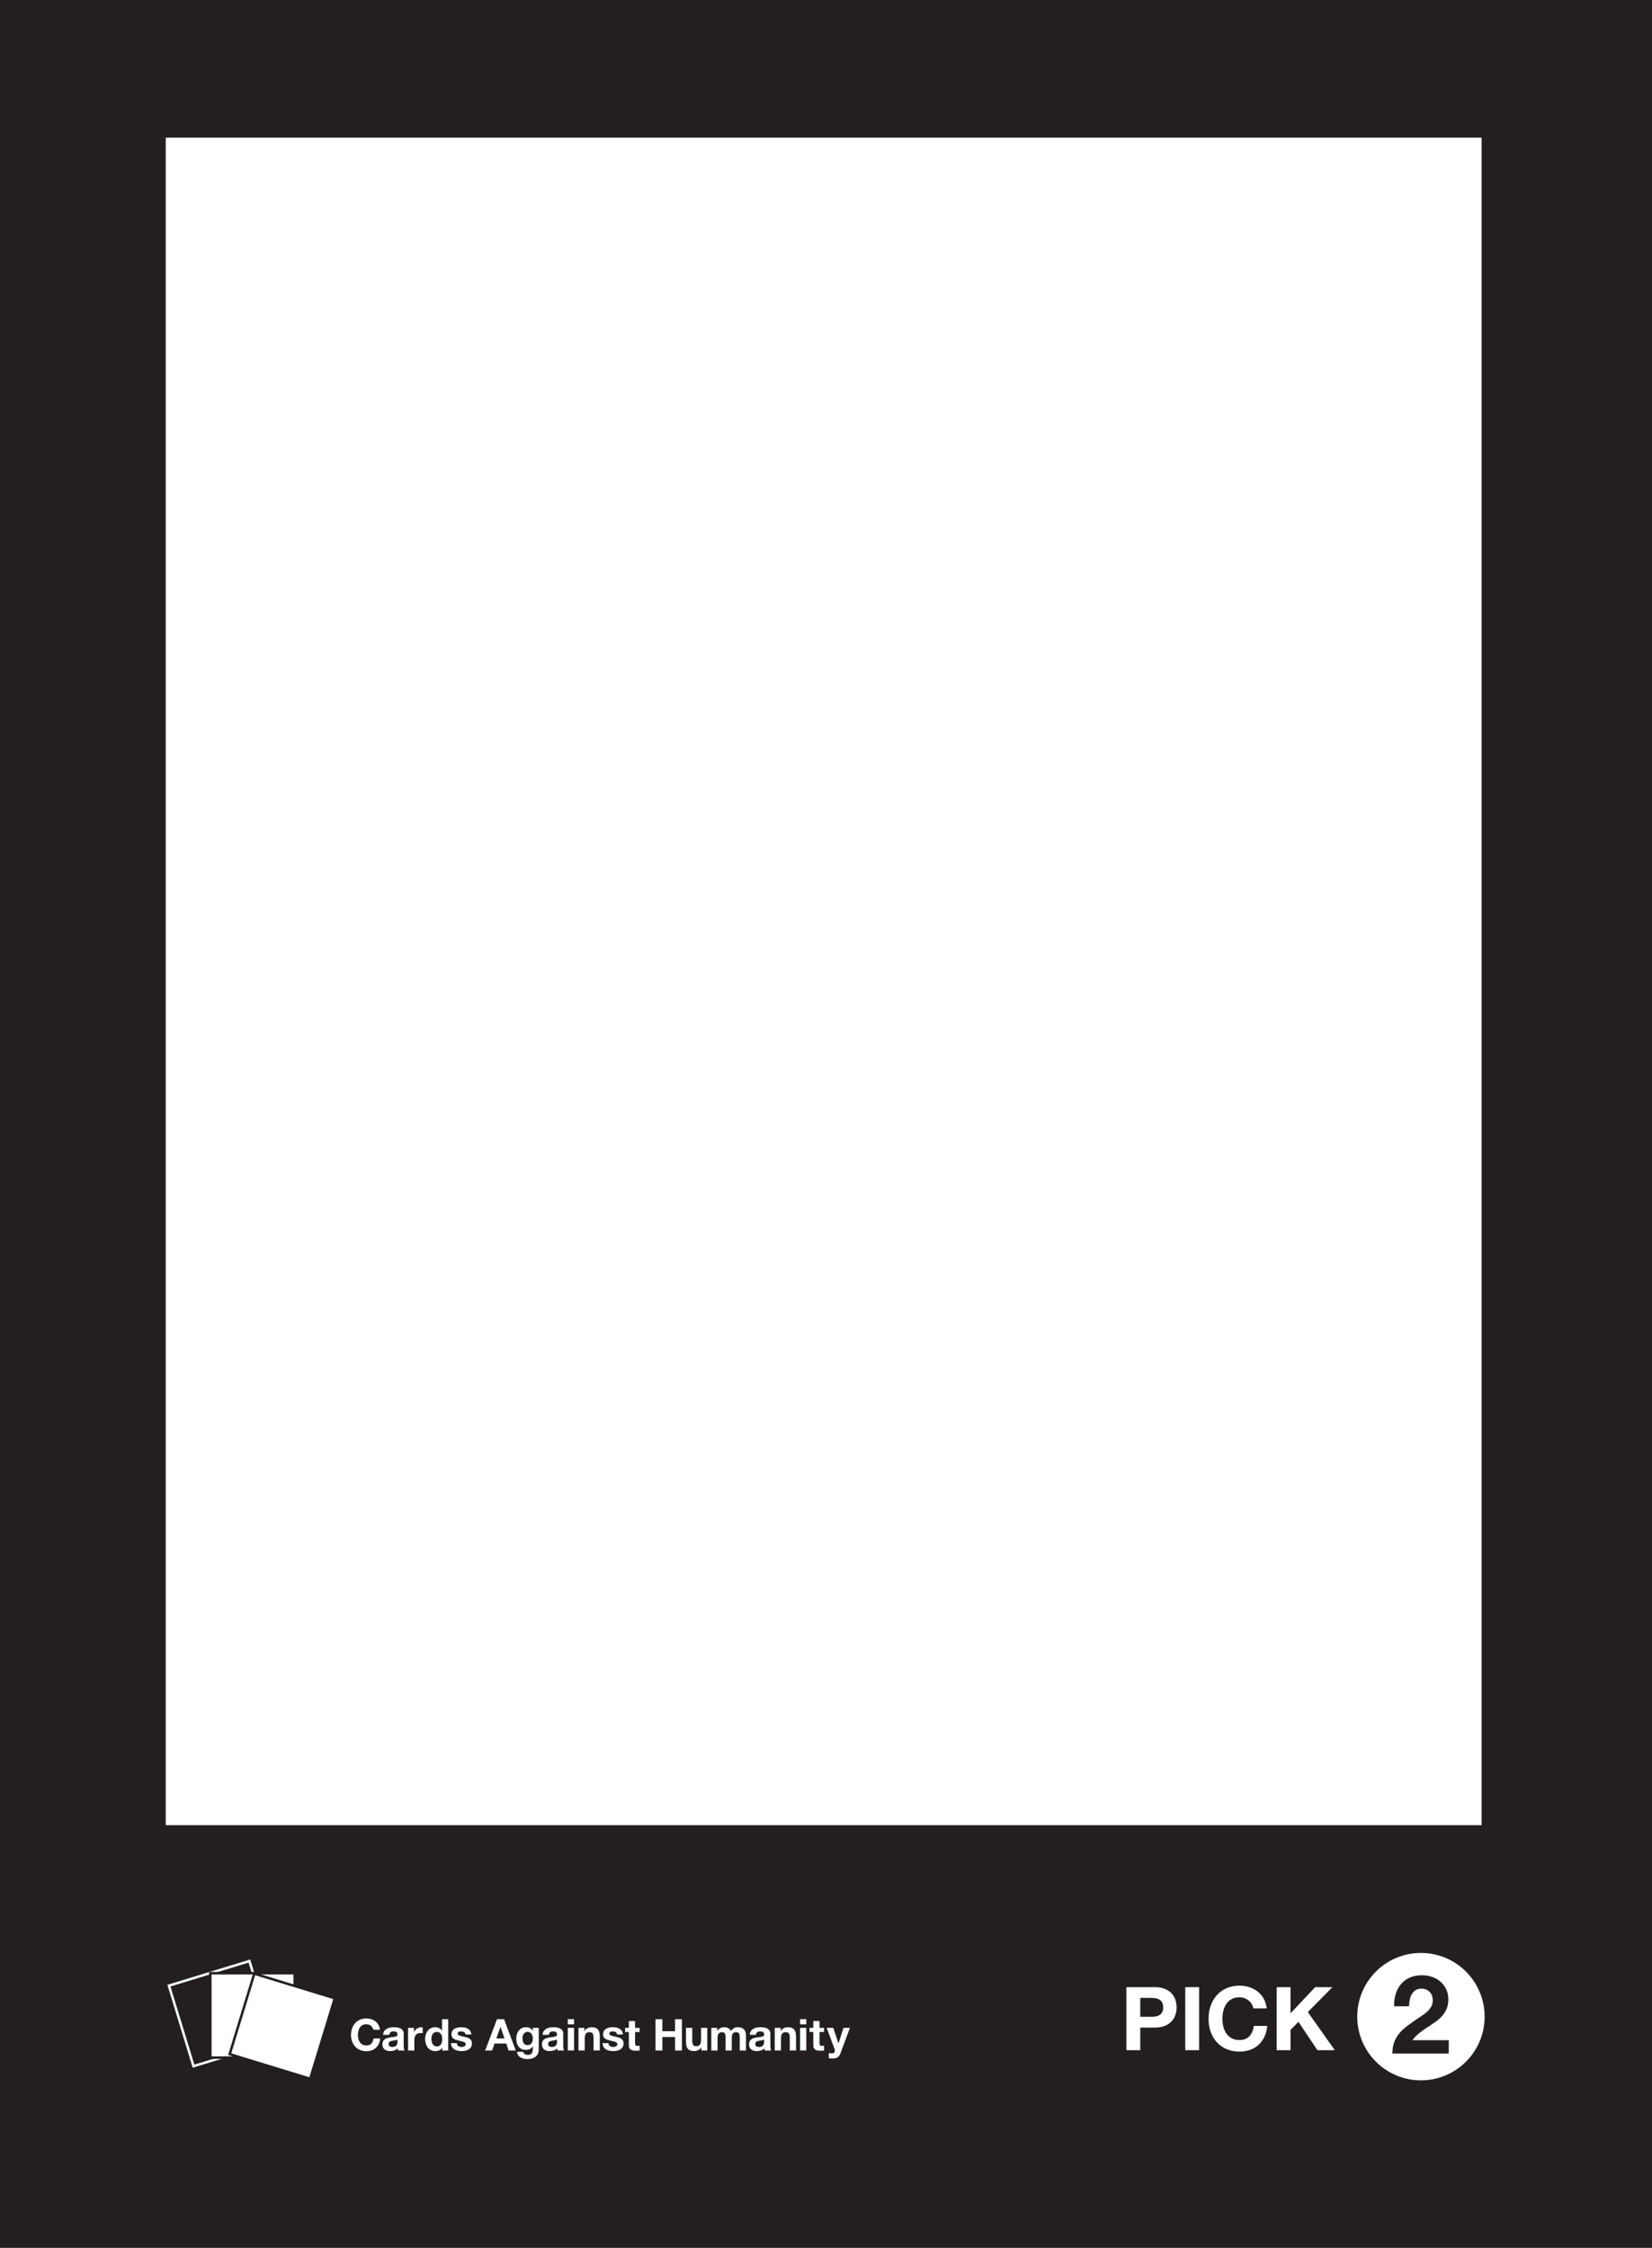 <?xml version="1.0" encoding="UTF-8" standalone="no"?>
<!-- Created with Inkscape (http://www.inkscape.org/) -->

<svg
   xmlns:dc="http://purl.org/dc/elements/1.1/"
   xmlns:cc="http://creativecommons.org/ns#"
   xmlns:rdf="http://www.w3.org/1999/02/22-rdf-syntax-ns#"
   xmlns:svg="http://www.w3.org/2000/svg"
   xmlns="http://www.w3.org/2000/svg"
   xmlns:sodipodi="http://sodipodi.sourceforge.net/DTD/sodipodi-0.dtd"
   xmlns:inkscape="http://www.inkscape.org/namespaces/inkscape"
   width="244.807"
   height="333"
   id="svg3860"
   version="1.1"
   inkscape:version="0.48.4 r9939"
   sodipodi:docname="black_standard.svg">
  <rect width="100%" height="100%" fill="#808080" stroke="none"/>
  <defs
     id="defs3862">
    <clipPath
       clipPathUnits="userSpaceOnUse"
       id="clipPath3018">
      <path
         inkscape:connector-curvature="0"
         d="M 0,0 612,0 612,792 0,792 0,0 z"
         id="path3020" />
    </clipPath>
    <clipPath
       clipPathUnits="userSpaceOnUse"
       id="clipPath3018-3">
      <path
         inkscape:connector-curvature="0"
         d="M 0,0 612,0 612,792 0,792 0,0 z"
         id="path3020-1" />
    </clipPath>
    <clipPath
       clipPathUnits="userSpaceOnUse"
       id="clipPath4917">
      <rect
         style="fill:#ffffff;fill-opacity:1;stroke:#231f20;stroke-width:0.8;stroke-opacity:1"
         id="rect4919"
         width="51.02"
         height="37.968"
         x="391.842"
         y="-640.711"
         transform="scale(1,-1)" />
    </clipPath>
    <clipPath
       clipPathUnits="userSpaceOnUse"
       id="clipPath3593">
      <path
         inkscape:connector-curvature="0"
         d="M 0,0 612,0 612,792 0,792 0,0 z"
         id="path3595" />
    </clipPath>
  </defs>
  <sodipodi:namedview
     id="base"
     pagecolor="#ffffff"
     bordercolor="#666666"
     borderopacity="1.0"
     inkscape:pageopacity="0.0"
     inkscape:pageshadow="2"
     inkscape:zoom="2.8"
     inkscape:cx="47.580522"
     inkscape:cy="144.36369"
     inkscape:document-units="mm"
     inkscape:current-layer="layer1"
     showgrid="false"
     units="mm"
     inkscape:window-width="1920"
     inkscape:window-height="1033"
     inkscape:window-x="1920"
     inkscape:window-y="0"
     inkscape:window-maximized="1"
     showborder="true"
     borderlayer="false"
     inkscape:showpageshadow="false" />
  <g
     inkscape:groupmode="layer"
     id="layer2"
     inkscape:label="back"
     style="display:inline"
     sodipodi:insensitive="true">
    <path
       d="m 0,333 244.807,0 0,-333 L 0,0 0,333 z"
       style="fill:#231f20;fill-opacity:1;fill-rule:nonzero;stroke:none"
       id="path3087"
       inkscape:connector-curvature="0" />
  </g>
  <g
     inkscape:label="Layer 1"
     inkscape:groupmode="layer"
     id="layer1"
     transform="translate(0,-719.362)"
     style="display:inline">
    <g
       id="g3014-3"
       transform="matrix(1.25,0,0,-1.25,-14.999,1805.404)"
       style="fill:#ffffff;fill-opacity:1">
      <g
         id="g3016-5"
         clip-path="url(#clipPath3018-3)"
         style="fill:#ffffff;fill-opacity:1">
        <g
           id="g3022-5"
           transform="translate(56.156,628.532)"
           style="fill:#ffffff;fill-opacity:1">
          <path
             d="m 0,0 c -0.049,0.078 -0.109,0.146 -0.182,0.205 -0.073,0.059 -0.155,0.105 -0.247,0.138 -0.092,0.033 -0.188,0.05 -0.289,0.05 -0.183,0 -0.339,-0.036 -0.468,-0.107 C -1.314,0.215 -1.418,0.12 -1.498,0 c -0.079,-0.12 -0.137,-0.256 -0.174,-0.408 -0.036,-0.153 -0.054,-0.31 -0.054,-0.473 0,-0.156 0.018,-0.308 0.054,-0.455 0.037,-0.148 0.095,-0.28 0.174,-0.398 0.08,-0.118 0.184,-0.213 0.312,-0.284 0.129,-0.071 0.285,-0.106 0.468,-0.106 0.25,0 0.445,0.076 0.585,0.229 0.141,0.152 0.227,0.353 0.258,0.603 l 0.79,0 C 0.894,-1.524 0.841,-1.734 0.754,-1.921 0.667,-2.109 0.553,-2.268 0.411,-2.4 0.269,-2.532 0.102,-2.632 -0.088,-2.701 c -0.191,-0.07 -0.401,-0.104 -0.63,-0.104 -0.284,0 -0.54,0.049 -0.767,0.148 -0.227,0.099 -0.418,0.235 -0.574,0.408 -0.156,0.173 -0.276,0.377 -0.359,0.611 -0.083,0.234 -0.125,0.486 -0.125,0.757 0,0.277 0.042,0.534 0.125,0.772 0.083,0.237 0.203,0.444 0.359,0.621 0.156,0.177 0.347,0.316 0.574,0.416 0.227,0.101 0.483,0.151 0.767,0.151 0.205,0 0.398,-0.029 0.58,-0.088 C 0.044,0.932 0.207,0.846 0.351,0.733 0.495,0.621 0.614,0.481 0.707,0.315 0.801,0.148 0.86,-0.042 0.884,-0.257 l -0.79,0 C 0.08,-0.164 0.049,-0.078 0,0 m 1.388,-0.429 c 0.077,0.114 0.174,0.206 0.292,0.276 0.117,0.069 0.25,0.118 0.397,0.148 0.148,0.029 0.296,0.044 0.445,0.044 0.135,0 0.272,-0.01 0.411,-0.029 0.138,-0.019 0.265,-0.056 0.379,-0.111 0.115,-0.056 0.208,-0.133 0.281,-0.232 0.073,-0.099 0.109,-0.229 0.109,-0.392 l 0,-1.399 c 0,-0.122 0.007,-0.238 0.021,-0.349 0.014,-0.111 0.038,-0.194 0.073,-0.249 l -0.749,0 C 3.033,-2.681 3.022,-2.638 3.013,-2.595 3.005,-2.551 2.999,-2.507 2.995,-2.462 2.877,-2.584 2.739,-2.668 2.579,-2.717 2.42,-2.766 2.257,-2.79 2.09,-2.79 c -0.128,0 -0.248,0.016 -0.358,0.047 -0.111,0.031 -0.208,0.08 -0.292,0.146 -0.083,0.065 -0.148,0.149 -0.195,0.249 -0.046,0.101 -0.07,0.22 -0.07,0.359 0,0.153 0.027,0.278 0.081,0.377 0.053,0.099 0.123,0.178 0.208,0.237 0.085,0.059 0.182,0.103 0.291,0.132 0.109,0.03 0.219,0.053 0.33,0.07 0.111,0.018 0.22,0.032 0.328,0.042 0.107,0.01 0.203,0.026 0.286,0.047 0.083,0.021 0.149,0.051 0.197,0.091 0.049,0.04 0.071,0.098 0.068,0.174 0,0.08 -0.013,0.143 -0.039,0.19 C 2.899,-0.582 2.864,-0.546 2.821,-0.52 2.778,-0.494 2.727,-0.477 2.67,-0.468 2.613,-0.459 2.551,-0.455 2.486,-0.455 2.34,-0.455 2.226,-0.486 2.142,-0.549 2.059,-0.611 2.011,-0.715 1.997,-0.861 l -0.739,0 c 0.011,0.174 0.054,0.318 0.13,0.432 M 2.847,-1.472 C 2.8,-1.487 2.75,-1.5 2.696,-1.511 2.642,-1.521 2.586,-1.53 2.527,-1.537 2.468,-1.544 2.409,-1.552 2.35,-1.563 2.295,-1.573 2.24,-1.587 2.187,-1.604 2.133,-1.622 2.086,-1.645 2.046,-1.674 2.006,-1.704 1.974,-1.741 1.95,-1.786 1.926,-1.831 1.914,-1.888 1.914,-1.958 c 0,-0.066 0.012,-0.121 0.036,-0.166 0.024,-0.045 0.057,-0.081 0.099,-0.107 0.041,-0.026 0.09,-0.044 0.145,-0.054 0.056,-0.011 0.113,-0.016 0.172,-0.016 0.146,0 0.258,0.024 0.338,0.073 0.08,0.048 0.139,0.106 0.177,0.174 0.038,0.068 0.061,0.136 0.07,0.205 0.009,0.07 0.013,0.125 0.013,0.167 l 0,0.275 C 2.933,-1.434 2.894,-1.456 2.847,-1.472 m 2.077,1.438 0,-0.499 0.011,0 c 0.034,0.083 0.081,0.16 0.14,0.231 0.059,0.071 0.127,0.132 0.203,0.182 0.076,0.051 0.158,0.09 0.244,0.117 0.087,0.028 0.177,0.042 0.271,0.042 0.048,0 0.102,-0.009 0.161,-0.026 l 0,-0.686 C 5.919,-0.666 5.878,-0.66 5.829,-0.655 5.781,-0.65 5.734,-0.647 5.689,-0.647 5.554,-0.647 5.439,-0.67 5.346,-0.715 5.252,-0.76 5.177,-0.822 5.119,-0.9 5.062,-0.978 5.021,-1.069 4.997,-1.173 4.973,-1.277 4.961,-1.389 4.961,-1.511 l 0,-1.211 -0.739,0 0,2.688 0.702,0 z M 8.237,-1.05 C 8.216,-0.948 8.18,-0.858 8.13,-0.78 8.08,-0.702 8.015,-0.639 7.935,-0.59 7.855,-0.542 7.755,-0.517 7.633,-0.517 7.512,-0.517 7.41,-0.542 7.327,-0.59 7.243,-0.639 7.177,-0.703 7.126,-0.783 7.076,-0.862 7.04,-0.953 7.017,-1.056 6.995,-1.158 6.983,-1.264 6.983,-1.375 c 0,-0.104 0.013,-0.208 0.037,-0.312 0.024,-0.104 0.063,-0.197 0.117,-0.279 0.054,-0.081 0.121,-0.147 0.203,-0.197 0.081,-0.05 0.179,-0.076 0.293,-0.076 0.122,0 0.223,0.025 0.305,0.073 0.081,0.049 0.146,0.114 0.195,0.195 0.048,0.082 0.083,0.174 0.104,0.278 0.02,0.104 0.031,0.212 0.031,0.323 0,0.111 -0.011,0.217 -0.031,0.32 M 8.268,-2.379 C 8.181,-2.525 8.068,-2.629 7.927,-2.694 7.787,-2.758 7.628,-2.79 7.451,-2.79 c -0.201,0 -0.377,0.039 -0.53,0.117 -0.153,0.078 -0.278,0.184 -0.377,0.317 -0.099,0.134 -0.173,0.287 -0.224,0.461 -0.05,0.173 -0.075,0.353 -0.075,0.54 0,0.181 0.025,0.355 0.075,0.523 0.051,0.168 0.125,0.316 0.224,0.445 0.099,0.128 0.223,0.231 0.372,0.309 0.149,0.078 0.322,0.117 0.52,0.117 0.159,0 0.311,-0.034 0.455,-0.101 0.144,-0.068 0.257,-0.168 0.34,-0.299 l 0.011,0 0,1.352 0.738,0 0,-3.713 -0.702,0 0,0.343 -0.01,0 z m 1.786,0.325 c 0.033,-0.057 0.075,-0.104 0.127,-0.14 0.052,-0.037 0.112,-0.064 0.18,-0.081 0.067,-0.017 0.138,-0.026 0.21,-0.026 0.052,0 0.107,0.006 0.164,0.018 0.057,0.012 0.109,0.031 0.156,0.057 0.047,0.026 0.086,0.061 0.117,0.104 0.031,0.044 0.047,0.098 0.047,0.164 0,0.111 -0.074,0.194 -0.221,0.25 -0.147,0.055 -0.353,0.111 -0.616,0.166 -0.108,0.024 -0.213,0.053 -0.315,0.086 -0.102,0.033 -0.193,0.076 -0.273,0.13 -0.08,0.054 -0.144,0.121 -0.192,0.203 -0.049,0.081 -0.073,0.181 -0.073,0.299 0,0.173 0.034,0.315 0.101,0.426 0.068,0.111 0.157,0.199 0.268,0.263 0.111,0.064 0.236,0.109 0.375,0.135 0.138,0.026 0.28,0.039 0.426,0.039 0.146,0 0.287,-0.014 0.424,-0.042 0.137,-0.027 0.259,-0.074 0.366,-0.14 0.108,-0.066 0.197,-0.153 0.268,-0.263 0.071,-0.109 0.114,-0.247 0.128,-0.413 l -0.702,0 c -0.011,0.142 -0.065,0.238 -0.162,0.289 -0.097,0.05 -0.211,0.075 -0.343,0.075 -0.041,0 -0.086,-0.003 -0.135,-0.008 -0.049,-0.005 -0.093,-0.016 -0.133,-0.034 -0.039,-0.017 -0.073,-0.042 -0.101,-0.075 -0.028,-0.033 -0.042,-0.077 -0.042,-0.133 0,-0.065 0.025,-0.119 0.073,-0.161 0.049,-0.041 0.112,-0.075 0.19,-0.101 0.078,-0.026 0.167,-0.05 0.268,-0.07 0.1,-0.021 0.203,-0.044 0.307,-0.068 0.107,-0.024 0.212,-0.054 0.314,-0.088 0.102,-0.035 0.193,-0.081 0.273,-0.138 0.08,-0.057 0.144,-0.128 0.193,-0.213 0.048,-0.085 0.072,-0.19 0.072,-0.315 0,-0.177 -0.035,-0.325 -0.106,-0.445 -0.071,-0.119 -0.164,-0.215 -0.278,-0.288 -0.115,-0.073 -0.246,-0.124 -0.393,-0.154 -0.147,-0.029 -0.297,-0.044 -0.45,-0.044 -0.156,0 -0.308,0.016 -0.457,0.047 C 9.96,-2.712 9.827,-2.66 9.711,-2.587 9.595,-2.514 9.499,-2.418 9.425,-2.298 9.35,-2.179 9.31,-2.029 9.303,-1.849 l 0.702,0 c 0,-0.079 0.016,-0.148 0.049,-0.205 m 5.593,0.767 -0.468,1.362 -0.011,0 -0.483,-1.362 0.962,0 z m -0.047,2.278 1.388,-3.713 -0.847,0 -0.281,0.827 -1.389,0 -0.291,-0.827 -0.821,0 1.404,3.713 0.837,0 z m 3.057,-3.016 c 0.08,0.041 0.146,0.097 0.198,0.166 0.052,0.069 0.091,0.148 0.117,0.237 0.026,0.088 0.039,0.181 0.039,0.278 0,0.111 -0.01,0.216 -0.031,0.314 -0.021,0.099 -0.056,0.187 -0.104,0.263 -0.049,0.076 -0.113,0.137 -0.193,0.182 -0.079,0.045 -0.18,0.068 -0.301,0.068 -0.104,0 -0.194,-0.021 -0.268,-0.063 -0.075,-0.041 -0.137,-0.098 -0.187,-0.169 -0.051,-0.071 -0.087,-0.152 -0.109,-0.244 -0.023,-0.092 -0.034,-0.188 -0.034,-0.289 0,-0.097 0.009,-0.193 0.028,-0.288 0.019,-0.096 0.052,-0.182 0.099,-0.258 0.047,-0.076 0.108,-0.138 0.185,-0.187 0.076,-0.049 0.171,-0.073 0.286,-0.073 0.104,0 0.196,0.021 0.275,0.063 m 1.012,-0.895 c -0.03,-0.138 -0.093,-0.268 -0.19,-0.387 -0.097,-0.12 -0.238,-0.221 -0.421,-0.304 -0.184,-0.084 -0.43,-0.125 -0.739,-0.125 -0.131,0 -0.266,0.016 -0.403,0.049 -0.137,0.033 -0.261,0.084 -0.374,0.154 -0.113,0.069 -0.206,0.158 -0.281,0.267 -0.074,0.11 -0.117,0.241 -0.127,0.393 l 0.733,0 c 0.035,-0.139 0.102,-0.235 0.203,-0.289 0.1,-0.053 0.216,-0.08 0.348,-0.08 0.208,0 0.36,0.062 0.455,0.187 0.095,0.125 0.141,0.283 0.138,0.473 l 0,0.354 -0.01,0 c -0.08,-0.142 -0.194,-0.247 -0.341,-0.315 -0.147,-0.067 -0.303,-0.101 -0.465,-0.101 -0.202,0 -0.375,0.035 -0.52,0.106 -0.146,0.071 -0.266,0.169 -0.359,0.292 -0.094,0.123 -0.162,0.267 -0.206,0.431 -0.043,0.165 -0.065,0.339 -0.065,0.523 0,0.173 0.025,0.34 0.076,0.502 0.05,0.161 0.124,0.303 0.221,0.426 0.097,0.123 0.217,0.221 0.361,0.294 0.144,0.073 0.31,0.109 0.497,0.109 0.177,0 0.332,-0.033 0.465,-0.099 0.134,-0.066 0.245,-0.177 0.336,-0.333 l 0.01,0 0,0.359 0.702,0 0,-2.517 c 0,-0.107 -0.015,-0.23 -0.044,-0.369 m 0.631,2.491 c 0.077,0.114 0.174,0.206 0.292,0.276 0.117,0.069 0.25,0.118 0.397,0.148 0.148,0.029 0.296,0.044 0.445,0.044 0.135,0 0.272,-0.01 0.411,-0.029 0.138,-0.019 0.265,-0.056 0.379,-0.111 0.115,-0.056 0.208,-0.133 0.281,-0.232 0.073,-0.099 0.109,-0.229 0.109,-0.392 l 0,-1.399 c 0,-0.122 0.007,-0.238 0.021,-0.349 0.014,-0.111 0.038,-0.194 0.073,-0.249 l -0.749,0 c -0.014,0.041 -0.025,0.084 -0.034,0.127 -0.008,0.044 -0.014,0.088 -0.018,0.133 -0.118,-0.122 -0.256,-0.206 -0.416,-0.255 -0.159,-0.049 -0.322,-0.073 -0.489,-0.073 -0.128,0 -0.247,0.016 -0.358,0.047 -0.111,0.031 -0.208,0.08 -0.292,0.146 -0.083,0.065 -0.148,0.149 -0.195,0.249 -0.046,0.101 -0.07,0.22 -0.07,0.359 0,0.153 0.027,0.278 0.081,0.377 0.054,0.099 0.123,0.178 0.208,0.237 0.085,0.059 0.182,0.103 0.291,0.132 0.109,0.03 0.219,0.053 0.33,0.07 0.111,0.018 0.22,0.032 0.328,0.042 0.107,0.01 0.203,0.026 0.286,0.047 0.083,0.021 0.149,0.051 0.197,0.091 0.049,0.04 0.072,0.098 0.068,0.174 0,0.08 -0.013,0.143 -0.039,0.19 -0.026,0.047 -0.061,0.083 -0.104,0.109 -0.043,0.026 -0.094,0.043 -0.151,0.052 -0.057,0.009 -0.118,0.013 -0.184,0.013 -0.146,0 -0.26,-0.031 -0.344,-0.094 -0.083,-0.062 -0.131,-0.166 -0.145,-0.312 l -0.739,0 c 0.011,0.174 0.054,0.318 0.13,0.432 m 1.459,-1.043 c -0.047,-0.015 -0.097,-0.028 -0.151,-0.039 -0.054,-0.01 -0.11,-0.019 -0.169,-0.026 -0.059,-0.007 -0.118,-0.015 -0.177,-0.026 -0.055,-0.01 -0.11,-0.024 -0.163,-0.041 -0.054,-0.018 -0.101,-0.041 -0.141,-0.07 -0.04,-0.03 -0.072,-0.067 -0.096,-0.112 -0.024,-0.045 -0.036,-0.102 -0.036,-0.172 0,-0.066 0.012,-0.121 0.036,-0.166 0.024,-0.045 0.057,-0.081 0.099,-0.107 0.041,-0.026 0.09,-0.044 0.145,-0.054 0.056,-0.011 0.113,-0.016 0.172,-0.016 0.146,0 0.258,0.024 0.338,0.073 0.08,0.048 0.139,0.106 0.177,0.174 0.038,0.068 0.061,0.136 0.07,0.205 0.009,0.07 0.013,0.125 0.013,0.167 l 0,0.275 c -0.031,-0.027 -0.07,-0.049 -0.117,-0.065 m 1.396,2.463 0.738,0 0,-0.608 -0.738,0 0,0.608 z m 0.739,-3.713 -0.738,0 0,2.688 0.738,0 0,-2.688 z m 1.232,2.688 0,-0.374 0.016,0 c 0.093,0.156 0.214,0.269 0.364,0.34 0.149,0.071 0.301,0.107 0.457,0.107 0.198,0 0.36,-0.027 0.486,-0.081 0.127,-0.053 0.227,-0.128 0.299,-0.223 0.073,-0.096 0.124,-0.212 0.154,-0.349 0.029,-0.137 0.044,-0.288 0.044,-0.455 l 0,-1.653 -0.738,0 0,1.518 c 0,0.222 -0.035,0.388 -0.104,0.497 -0.07,0.109 -0.193,0.164 -0.37,0.164 -0.201,0 -0.346,-0.06 -0.436,-0.18 -0.091,-0.119 -0.136,-0.316 -0.136,-0.59 l 0,-1.409 -0.738,0 0,2.688 0.702,0 z m 2.899,-2.02 c 0.033,-0.057 0.075,-0.104 0.127,-0.14 0.052,-0.037 0.112,-0.064 0.18,-0.081 0.067,-0.017 0.138,-0.026 0.21,-0.026 0.052,0 0.107,0.006 0.164,0.018 0.057,0.012 0.109,0.031 0.156,0.057 0.047,0.026 0.086,0.061 0.117,0.104 0.031,0.044 0.047,0.098 0.047,0.164 0,0.111 -0.074,0.194 -0.221,0.25 -0.147,0.055 -0.353,0.111 -0.616,0.166 -0.108,0.024 -0.213,0.053 -0.315,0.086 -0.102,0.033 -0.193,0.076 -0.273,0.13 -0.08,0.054 -0.144,0.121 -0.192,0.203 -0.049,0.081 -0.073,0.181 -0.073,0.299 0,0.173 0.034,0.315 0.101,0.426 0.068,0.111 0.157,0.199 0.268,0.263 0.111,0.064 0.236,0.109 0.375,0.135 0.138,0.026 0.28,0.039 0.426,0.039 0.146,0 0.287,-0.014 0.424,-0.042 0.137,-0.027 0.259,-0.074 0.366,-0.14 0.108,-0.066 0.197,-0.153 0.268,-0.263 0.071,-0.109 0.114,-0.247 0.128,-0.413 l -0.702,0 c -0.011,0.142 -0.065,0.238 -0.162,0.289 -0.097,0.05 -0.211,0.075 -0.343,0.075 -0.041,0 -0.087,-0.003 -0.135,-0.008 -0.049,-0.005 -0.093,-0.016 -0.133,-0.034 -0.04,-0.017 -0.073,-0.042 -0.101,-0.075 -0.028,-0.033 -0.042,-0.077 -0.042,-0.133 0,-0.065 0.025,-0.119 0.073,-0.161 0.049,-0.041 0.112,-0.075 0.19,-0.101 0.078,-0.026 0.167,-0.05 0.268,-0.07 0.1,-0.021 0.203,-0.044 0.307,-0.068 0.107,-0.024 0.212,-0.054 0.314,-0.088 0.102,-0.035 0.193,-0.081 0.273,-0.138 0.08,-0.057 0.144,-0.128 0.193,-0.213 0.048,-0.085 0.072,-0.19 0.072,-0.315 0,-0.177 -0.035,-0.325 -0.106,-0.445 -0.071,-0.119 -0.164,-0.215 -0.278,-0.288 -0.115,-0.073 -0.246,-0.124 -0.393,-0.154 -0.147,-0.029 -0.297,-0.044 -0.45,-0.044 -0.156,0 -0.308,0.016 -0.457,0.047 -0.15,0.031 -0.282,0.083 -0.398,0.156 -0.116,0.073 -0.212,0.169 -0.286,0.289 -0.075,0.119 -0.116,0.269 -0.122,0.449 l 0.702,0 c 0,-0.079 0.016,-0.148 0.049,-0.205 m 3.648,2.02 0,-0.494 -0.541,0 0,-1.331 c 0,-0.125 0.021,-0.208 0.062,-0.25 0.042,-0.041 0.125,-0.062 0.25,-0.062 0.041,0 0.081,0.002 0.119,0.005 0.039,0.004 0.075,0.009 0.11,0.016 l 0,-0.572 c -0.063,-0.011 -0.132,-0.018 -0.208,-0.021 -0.077,-0.003 -0.151,-0.005 -0.224,-0.005 -0.114,0 -0.223,0.008 -0.325,0.023 -0.102,0.016 -0.192,0.046 -0.27,0.091 -0.078,0.045 -0.14,0.109 -0.185,0.193 -0.045,0.083 -0.068,0.192 -0.068,0.327 l 0,1.586 -0.447,0 0,0.494 0.447,0 0,0.806 0.739,0 0,-0.806 0.541,0 z m 2.693,1.025 0,-1.425 1.503,0 0,1.425 0.816,0 0,-3.713 -0.816,0 0,1.601 -1.503,0 0,-1.601 -0.816,0 0,3.713 0.816,0 z m 4.623,-3.713 0,0.374 -0.016,0 C 38.88,-2.504 38.758,-2.616 38.609,-2.686 38.46,-2.755 38.308,-2.79 38.152,-2.79 c -0.198,0 -0.36,0.026 -0.486,0.078 -0.127,0.052 -0.227,0.126 -0.299,0.221 -0.073,0.096 -0.124,0.212 -0.154,0.349 -0.029,0.137 -0.044,0.288 -0.044,0.455 l 0,1.653 0.738,0 0,-1.518 c 0,-0.222 0.035,-0.388 0.104,-0.497 0.07,-0.109 0.193,-0.164 0.37,-0.164 0.201,0 0.346,0.06 0.436,0.18 0.09,0.119 0.136,0.316 0.136,0.59 l 0,1.409 0.738,0 0,-2.688 -0.702,0 z m 1.877,2.688 0,-0.364 0.01,0 c 0.097,0.139 0.214,0.246 0.351,0.323 0.137,0.076 0.294,0.114 0.471,0.114 0.17,0 0.325,-0.033 0.465,-0.099 0.141,-0.066 0.247,-0.182 0.32,-0.348 0.08,0.118 0.188,0.222 0.325,0.312 0.137,0.09 0.299,0.135 0.486,0.135 0.143,0 0.274,-0.017 0.396,-0.052 0.121,-0.035 0.225,-0.09 0.312,-0.166 0.086,-0.077 0.154,-0.176 0.202,-0.299 0.049,-0.123 0.073,-0.272 0.073,-0.445 l 0,-1.799 -0.738,0 0,1.523 c 0,0.091 -0.004,0.175 -0.011,0.255 -0.007,0.08 -0.026,0.149 -0.057,0.208 -0.031,0.059 -0.077,0.106 -0.138,0.141 -0.06,0.034 -0.143,0.052 -0.247,0.052 -0.104,0 -0.188,-0.02 -0.252,-0.06 -0.064,-0.04 -0.114,-0.092 -0.151,-0.156 -0.036,-0.064 -0.06,-0.137 -0.072,-0.219 -0.013,-0.081 -0.019,-0.163 -0.019,-0.247 l 0,-1.497 -0.738,0 0,1.508 c 0,0.08 -0.002,0.158 -0.005,0.236 -0.004,0.078 -0.018,0.15 -0.044,0.216 -0.026,0.066 -0.07,0.119 -0.13,0.159 -0.061,0.04 -0.15,0.06 -0.268,0.06 -0.035,0 -0.081,-0.008 -0.138,-0.024 -0.057,-0.015 -0.113,-0.045 -0.166,-0.088 -0.054,-0.044 -0.1,-0.106 -0.138,-0.187 -0.038,-0.082 -0.057,-0.188 -0.057,-0.32 l 0,-1.56 -0.739,0 0,2.688 0.697,0 z m 3.988,-0.395 c 0.077,0.114 0.174,0.206 0.292,0.276 0.117,0.069 0.25,0.118 0.397,0.148 0.148,0.029 0.296,0.044 0.445,0.044 0.135,0 0.272,-0.01 0.411,-0.029 0.138,-0.019 0.265,-0.056 0.379,-0.111 0.115,-0.056 0.208,-0.133 0.281,-0.232 0.073,-0.099 0.109,-0.229 0.109,-0.392 l 0,-1.399 c 0,-0.122 0.007,-0.238 0.021,-0.349 0.014,-0.111 0.038,-0.194 0.073,-0.249 l -0.749,0 c -0.014,0.041 -0.025,0.084 -0.034,0.127 -0.008,0.044 -0.014,0.088 -0.018,0.133 -0.118,-0.122 -0.256,-0.206 -0.416,-0.255 -0.159,-0.049 -0.322,-0.073 -0.489,-0.073 -0.128,0 -0.247,0.016 -0.358,0.047 -0.111,0.031 -0.208,0.08 -0.292,0.146 -0.083,0.065 -0.148,0.149 -0.195,0.249 -0.046,0.101 -0.07,0.22 -0.07,0.359 0,0.153 0.027,0.278 0.081,0.377 0.054,0.099 0.123,0.178 0.208,0.237 0.085,0.059 0.182,0.103 0.291,0.132 0.109,0.03 0.219,0.053 0.33,0.07 0.111,0.018 0.22,0.032 0.328,0.042 0.107,0.01 0.203,0.026 0.286,0.047 0.083,0.021 0.149,0.051 0.197,0.091 0.049,0.04 0.071,0.098 0.068,0.174 0,0.08 -0.013,0.143 -0.039,0.19 -0.026,0.047 -0.061,0.083 -0.104,0.109 -0.043,0.026 -0.094,0.043 -0.151,0.052 -0.057,0.009 -0.119,0.013 -0.184,0.013 -0.146,0 -0.26,-0.031 -0.344,-0.094 -0.083,-0.062 -0.131,-0.166 -0.145,-0.312 l -0.739,0 c 0.011,0.174 0.054,0.318 0.13,0.432 m 1.459,-1.043 c -0.047,-0.015 -0.097,-0.028 -0.151,-0.039 -0.054,-0.01 -0.11,-0.019 -0.169,-0.026 -0.059,-0.007 -0.118,-0.015 -0.177,-0.026 -0.055,-0.01 -0.11,-0.024 -0.163,-0.041 -0.054,-0.018 -0.101,-0.041 -0.141,-0.07 -0.04,-0.03 -0.072,-0.067 -0.096,-0.112 -0.024,-0.045 -0.036,-0.102 -0.036,-0.172 0,-0.066 0.012,-0.121 0.036,-0.166 0.024,-0.045 0.057,-0.081 0.099,-0.107 0.041,-0.026 0.09,-0.044 0.145,-0.054 0.056,-0.011 0.113,-0.016 0.172,-0.016 0.146,0 0.258,0.024 0.338,0.073 0.08,0.048 0.139,0.106 0.177,0.174 0.038,0.068 0.061,0.136 0.07,0.205 0.009,0.07 0.013,0.125 0.013,0.167 l 0,0.275 c -0.031,-0.027 -0.07,-0.049 -0.117,-0.065 m 2.077,1.438 0,-0.374 0.016,0 c 0.094,0.156 0.215,0.269 0.364,0.34 0.149,0.071 0.302,0.107 0.458,0.107 0.197,0 0.359,-0.027 0.486,-0.081 0.126,-0.053 0.226,-0.128 0.299,-0.223 0.073,-0.096 0.124,-0.212 0.153,-0.349 0.03,-0.137 0.044,-0.288 0.044,-0.455 l 0,-1.653 -0.738,0 0,1.518 c 0,0.222 -0.035,0.388 -0.104,0.497 -0.069,0.109 -0.192,0.164 -0.369,0.164 -0.201,0 -0.347,-0.06 -0.437,-0.18 -0.09,-0.119 -0.135,-0.316 -0.135,-0.59 l 0,-1.409 -0.739,0 0,2.688 0.702,0 z m 2.299,1.025 0.738,0 0,-0.608 -0.738,0 0,0.608 z m 0.738,-3.713 -0.738,0 0,2.688 0.738,0 0,-2.688 z m 2.111,2.688 0,-0.494 -0.541,0 0,-1.331 c 0,-0.125 0.021,-0.208 0.063,-0.25 0.041,-0.041 0.125,-0.062 0.249,-0.062 0.042,0 0.082,0.002 0.12,0.005 0.038,0.004 0.075,0.009 0.109,0.016 l 0,-0.572 c -0.062,-0.011 -0.132,-0.018 -0.208,-0.021 -0.076,-0.003 -0.151,-0.005 -0.223,-0.005 -0.115,0 -0.223,0.008 -0.325,0.023 -0.103,0.016 -0.193,0.046 -0.271,0.091 -0.078,0.045 -0.139,0.109 -0.184,0.193 -0.045,0.083 -0.068,0.192 -0.068,0.327 l 0,1.586 -0.447,0 0,0.494 0.447,0 0,0.806 0.738,0 0,-0.806 0.541,0 z m 1.607,-3.489 c -0.142,-0.094 -0.34,-0.14 -0.593,-0.14 -0.076,0 -0.152,0.002 -0.226,0.007 -0.075,0.006 -0.15,0.012 -0.226,0.019 l 0,0.608 c 0.069,-0.007 0.14,-0.014 0.213,-0.021 0.073,-0.007 0.146,-0.008 0.218,-0.005 0.097,0.01 0.169,0.049 0.216,0.114 0.047,0.066 0.07,0.139 0.07,0.219 0,0.059 -0.01,0.114 -0.031,0.166 l -0.941,2.522 0.785,0 0.609,-1.841 0.01,0 0.588,1.841 0.764,0 -1.123,-3.021 c -0.08,-0.218 -0.191,-0.374 -0.333,-0.468"
             style="fill:#ffffff;fill-opacity:1;fill-rule:nonzero;stroke:none"
             id="path3024-0"
             inkscape:connector-curvature="0" />
        </g>
      </g>
    </g>
    <flowRoot
       xml:space="preserve"
       id="textArea"
       style="font-size:18px;font-style:normal;font-variant:normal;font-weight:bold;font-stretch:normal;text-align:start;line-height:125%;letter-spacing:0px;word-spacing:0px;writing-mode:lr-tb;text-anchor:start;fill:#ffffff;fill-opacity:1;stroke:none;font-family:Nimbus Sans L;-inkscape-font-specification:Nimbus Sans L Bold"
       transform="translate(-1.511,718.9)"><flowRegion
         id="flowRegion3004"><rect
           id="rect3006"
           width="195"
           height="250"
           x="26.071"
           y="20.857"
           style="font-size:18px;font-style:normal;font-variant:normal;font-weight:bold;font-stretch:normal;text-align:start;line-height:125%;writing-mode:lr-tb;text-anchor:start;font-family:Nimbus Sans L;-inkscape-font-specification:Nimbus Sans L Bold" /></flowRegion></flowRoot>    <g
       id="g3665"
       transform="matrix(1.25,0,0,-1.25,40.606,1021.812)">
      <path
         inkscape:connector-curvature="0"
         d="M 0,0 -9.542,-2.917 -12.459,6.625 -2.917,9.542 0,0 z"
         style="fill:#231f20;fill-opacity:1;fill-rule:nonzero;stroke:none"
         id="path3667" />
    </g>
    <g
       id="g3669"
       transform="matrix(1.25,0,0,-1.25,28.557,1025.688)">
      <path
         inkscape:connector-curvature="0"
         d="M 0,0 -3.003,9.823 6.819,12.826 9.823,3.003 0,0 z M -2.637,9.628 0.195,0.367 9.456,3.198 6.625,12.459 -2.637,9.628 z"
         style="fill:#ffffff;fill-opacity:1;fill-rule:nonzero;stroke:none"
         id="path3671" />
    </g>
    <path
       inkscape:connector-curvature="0"
       d="m 43.659,1024.178 -12.473,0 0,-12.473 12.473,0 0,12.473 z"
       style="fill:#ffffff;fill-opacity:1;fill-rule:nonzero;stroke:none"
       id="path3673" />
    <path
       inkscape:connector-curvature="0"
       d="m 43.859,1024.376 -12.871,0 0,-12.871 12.871,0 0,12.871 z m -12.505,-0.367 12.136,0 0,-12.136 -12.136,0 0,12.136 z"
       style="fill:#231f20;fill-opacity:1;fill-rule:nonzero;stroke:none"
       id="path3675" />
    <g
       id="g3677"
       transform="matrix(1.25,0,0,-1.25,45.965,1027.33)">
      <path
         inkscape:connector-curvature="0"
         d="M 0,0 -9.542,2.917 -6.625,12.459 2.917,9.542 0,0 z"
         style="fill:#ffffff;fill-opacity:1;fill-rule:nonzero;stroke:none"
         id="path3679" />
    </g>
    <g
       id="g3681"
       transform="matrix(1.25,0,0,-1.25,46.087,1027.559)">
      <path
         inkscape:connector-curvature="0"
         d="M 0,0 -9.823,3.003 -6.82,12.826 3.003,9.823 0,0 z m -9.456,3.198 9.261,-2.831 2.832,9.261 -9.262,2.831 -2.831,-9.261 z"
         style="fill:#231f20;fill-opacity:1;fill-rule:nonzero;stroke:none"
         id="path3683" />
    </g>
    <g
       id="g3160"
       transform="translate(-0.468,-8.526)">
      <g
         transform="matrix(1.25,0,0,-1.25,211.034,1036.085)"
         id="g3625"
         style="display:inline">
        <path
           inkscape:connector-curvature="0"
           id="path3627"
           style="fill:#ffffff;fill-opacity:1;fill-rule:nonzero;stroke:none"
           d="M 0,0 C 4.17,0 7.55,3.38 7.55,7.55 7.55,11.72 4.17,15.1 0,15.1 -4.17,15.1 -7.55,11.72 -7.55,7.55 -7.55,3.38 -4.17,0 0,0" />
      </g>
      <path
         d="m 171.035,1026.674 c 0.235,0 0.463,-0.018 0.68,-0.053 0.217,-0.035 0.41,-0.102 0.575,-0.203 0.166,-0.1 0.299,-0.242 0.399,-0.425 0.1,-0.182 0.151,-0.422 0.151,-0.719 0,-0.296 -0.051,-0.536 -0.151,-0.72 -0.1,-0.182 -0.233,-0.324 -0.399,-0.425 -0.165,-0.1 -0.357,-0.168 -0.575,-0.203 -0.217,-0.035 -0.445,-0.053 -0.68,-0.053 l -1.595,0 0,2.799 1.595,0 z m 0.562,-4.394 c 0.584,0 1.08,0.085 1.49,0.255 0.41,0.17 0.744,0.395 1.001,0.674 0.256,0.279 0.444,0.598 0.561,0.955 0.119,0.357 0.177,0.728 0.177,1.111 0,0.375 -0.059,0.743 -0.177,1.105 -0.117,0.361 -0.305,0.681 -0.561,0.961 -0.258,0.279 -0.591,0.502 -1.001,0.672 -0.41,0.17 -0.906,0.255 -1.49,0.255 l -2.158,0 0,3.348 -2.054,0 0,-9.336 4.211,0 z m 6.564,9.336 -2.052,0 0,-9.336 2.052,0 0,9.336 z m 7.794,-6.845 c -0.122,-0.196 -0.275,-0.369 -0.458,-0.516 -0.184,-0.149 -0.391,-0.264 -0.621,-0.346 -0.231,-0.084 -0.474,-0.125 -0.726,-0.125 -0.463,0 -0.854,0.09 -1.176,0.269 -0.323,0.179 -0.585,0.417 -0.785,0.719 -0.2,0.301 -0.346,0.642 -0.438,1.026 -0.092,0.384 -0.138,0.78 -0.138,1.19 0,0.393 0.045,0.774 0.138,1.144 0.091,0.371 0.237,0.705 0.438,1.001 0.2,0.296 0.463,0.534 0.785,0.713 0.323,0.179 0.714,0.268 1.176,0.268 0.627,0 1.119,-0.191 1.471,-0.575 0.352,-0.384 0.569,-0.889 0.647,-1.518 l 1.988,0 c -0.052,0.585 -0.188,1.113 -0.405,1.583 -0.219,0.471 -0.506,0.873 -0.864,1.204 -0.357,0.331 -0.776,0.584 -1.255,0.757 -0.48,0.175 -1.008,0.263 -1.583,0.263 -0.715,0 -1.357,-0.125 -1.929,-0.374 -0.571,-0.247 -1.052,-0.59 -1.445,-1.026 -0.393,-0.435 -0.693,-0.948 -0.902,-1.536 -0.209,-0.589 -0.314,-1.222 -0.314,-1.903 0,-0.698 0.105,-1.345 0.314,-1.941 0.21,-0.598 0.51,-1.119 0.902,-1.562 0.393,-0.445 0.874,-0.794 1.445,-1.046 0.571,-0.253 1.214,-0.38 1.929,-0.38 0.515,0 1,0.075 1.459,0.223 0.458,0.149 0.866,0.364 1.229,0.647 0.361,0.284 0.66,0.634 0.895,1.052 0.236,0.419 0.384,0.897 0.445,1.439 l -1.988,0 c -0.035,-0.236 -0.114,-0.451 -0.235,-0.647 m 5.754,-2.491 0,3.871 3.647,-3.871 2.562,0 -3.647,3.688 4.001,5.649 -2.576,0 -2.811,-4.197 -1.176,1.19 0,3.007 -2.054,0 0,-9.336 2.054,0 z"
         style="fill:#ffffff;fill-opacity:1;fill-rule:nonzero;stroke:none;display:inline"
         id="path3631"
         inkscape:connector-curvature="0" />
      <g
         transform="matrix(1.25,0,0,-1.25,207.292,1023.302)"
         id="g3633"
         style="display:inline">
        <path
           inkscape:connector-curvature="0"
           id="path3635"
           style="fill:#231f20;fill-opacity:1;fill-rule:nonzero;stroke:none"
           d="M 0,0 C 0.139,0.446 0.347,0.836 0.624,1.17 0.901,1.504 1.25,1.764 1.671,1.95 2.091,2.136 2.574,2.229 3.12,2.229 3.536,2.229 3.932,2.164 4.31,2.034 4.686,1.904 5.018,1.718 5.304,1.476 5.59,1.233 5.818,0.934 5.986,0.578 6.155,0.223 6.24,-0.175 6.24,-0.617 6.24,-1.077 6.166,-1.471 6.019,-1.8 5.872,-2.13 5.677,-2.422 5.434,-2.678 5.191,-2.934 4.916,-3.166 4.608,-3.374 4.301,-3.581 3.991,-3.787 3.679,-3.991 3.367,-4.195 3.064,-4.414 2.769,-4.648 2.474,-4.882 2.214,-5.154 1.989,-5.466 l 4.303,0 0,-1.586 -6.682,0 c 0,0.528 0.076,0.987 0.227,1.378 0.152,0.39 0.358,0.738 0.618,1.046 0.26,0.308 0.566,0.592 0.916,0.852 0.352,0.26 0.722,0.524 1.112,0.792 0.199,0.139 0.412,0.28 0.637,0.423 0.225,0.143 0.431,0.301 0.617,0.475 0.187,0.173 0.343,0.368 0.469,0.584 0.125,0.217 0.188,0.464 0.188,0.742 0,0.442 -0.128,0.786 -0.384,1.033 C 3.755,0.52 3.428,0.643 3.029,0.643 2.76,0.643 2.533,0.581 2.346,0.455 2.16,0.329 2.011,0.165 1.898,-0.039 1.785,-0.243 1.705,-0.468 1.658,-0.715 1.61,-0.962 1.586,-1.207 1.586,-1.45 l -1.768,0 C -0.199,-0.93 -0.139,-0.446 0,0" />
      </g>
    </g>
  </g>
</svg>
